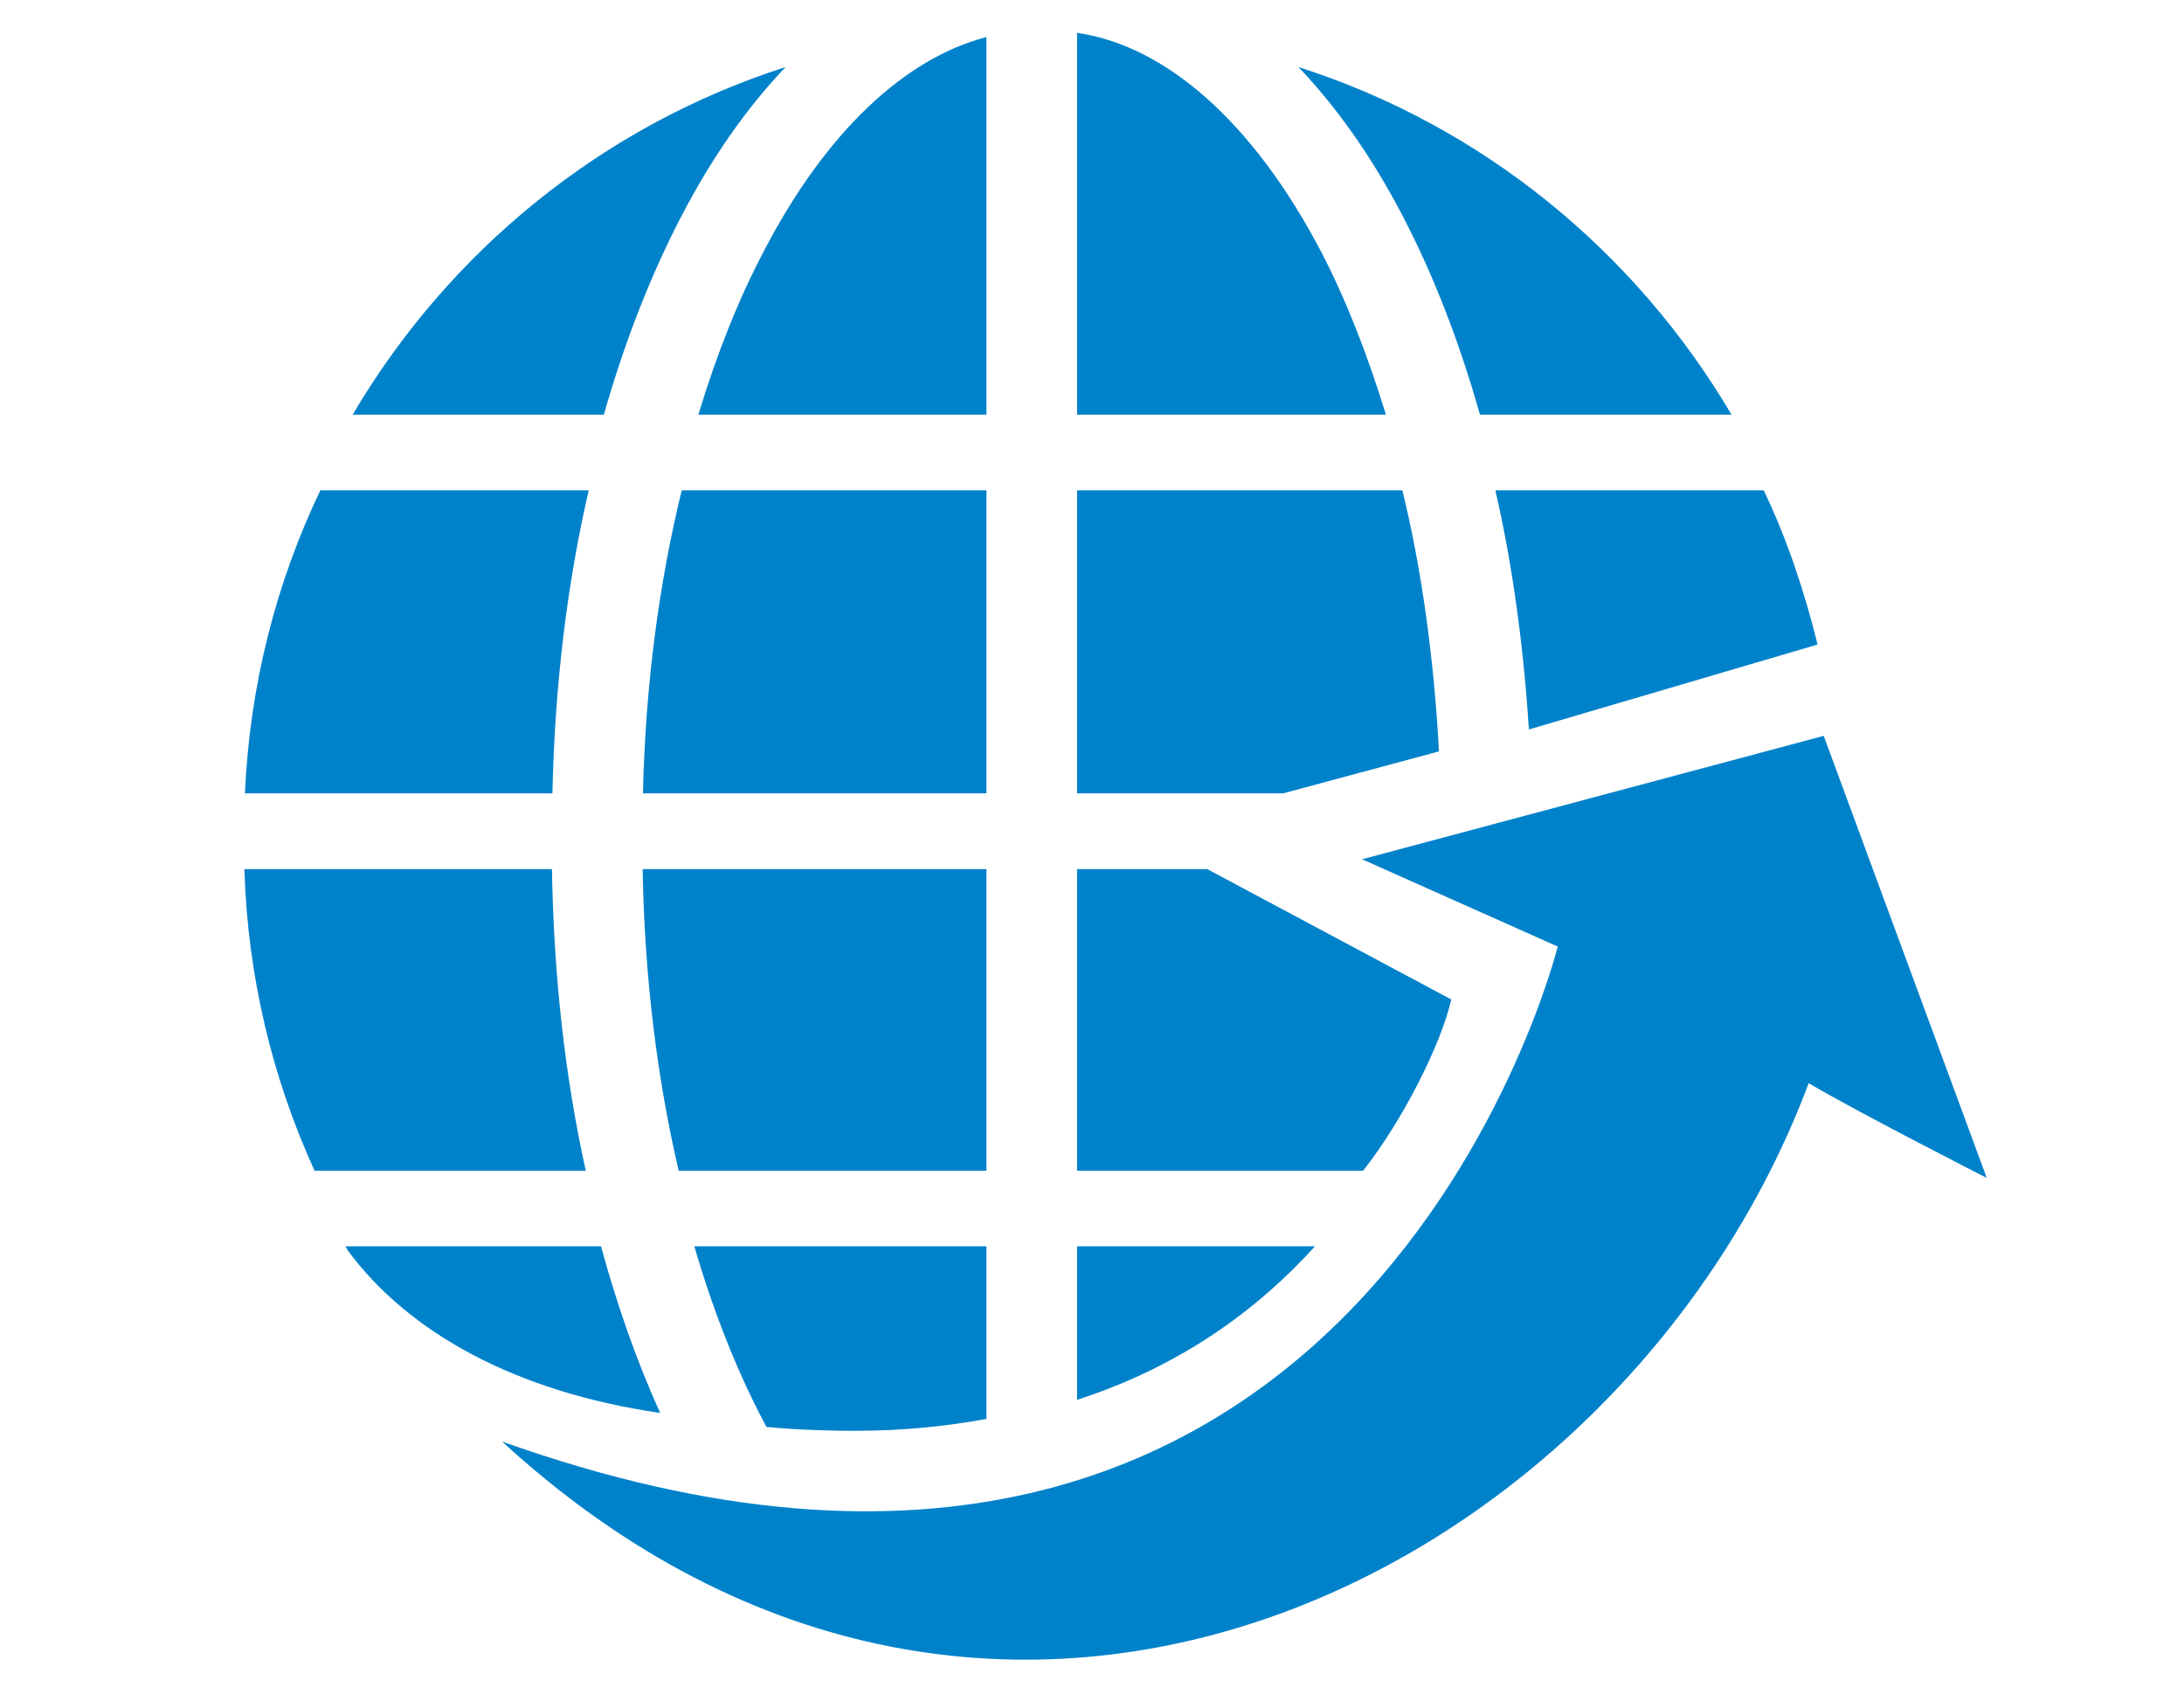 <?xml version="1.0" encoding="utf-8"?>
<!-- Generator: Adobe Illustrator 15.0.0, SVG Export Plug-In  -->
<!DOCTYPE svg PUBLIC "-//W3C//DTD SVG 1.1//EN" "http://www.w3.org/Graphics/SVG/1.1/DTD/svg11.dtd">
<svg version="1.1"
	 xmlns="http://www.w3.org/2000/svg" xmlns:xlink="http://www.w3.org/1999/xlink" xmlns:a="http://ns.adobe.com/AdobeSVGViewerExtensions/3.0/"
	 x="0px" y="0px" width="110px" height="86px" viewBox="-12.309 -1.654 110 86" enable-background="new -12.309 -1.654 110 86"
	 xml:space="preserve">
<defs>
</defs>
<path fill="#0082CA" d="M87.756,57.669c0,0-6.318-3.212-8.969-4.77C69.594,77.44,38,93.922,12.978,70.946
	C56.195,86.37,66.148,46.017,66.148,46.017l-9.855-4.396l23.251-6.215L87.756,57.669z M60.788,48.683l-12.291-6.565h-6.558v15.191
	h14.406C58.328,54.792,60.254,50.99,60.788,48.683z M22.865,19.23h14.509V0.214c-4.082,1.052-8.075,4.753-11.2,10.758
	C24.893,13.4,23.781,16.193,22.865,19.23z M60.166,36.189c-0.244-4.604-0.865-9.164-1.842-13.147H41.939v15.26H52.32L60.166,36.189z
	 M64.696,35.084l14.539-4.277c-0.646-2.647-1.56-5.366-2.711-7.765H63.007C63.868,26.753,64.428,30.92,64.696,35.084z M62.232,19.23
	h12.67C70.04,10.987,62.334,4.675,53.09,1.724c1.967,2.063,3.737,4.594,5.234,7.472C59.883,12.176,61.19,15.552,62.232,19.23z
	 M54.205,10.973C50.777,4.454,46.378,0.64,41.939,0v19.23h15.555C56.563,16.193,55.472,13.4,54.205,10.973z M53.922,61.115H41.939
	v7.73C47.182,67.155,51.066,64.27,53.922,61.115z M37.374,42.118H20.059c0.09,5.406,0.727,10.549,1.816,15.191h15.499V42.118z
	 M17.343,23.042H3.824c-2.222,4.651-3.555,9.805-3.797,15.26h15.488C15.629,32.901,16.25,27.752,17.343,23.042z M17.963,61.115
	L5.086,61.112c0.037,0.08,0.094,0.151,0.131,0.223c3.066,4.148,8.477,7.116,15.723,8.171C19.779,66.936,18.782,64.127,17.963,61.115
	z M15.491,42.118H0c0.164,5.417,1.412,10.54,3.535,15.191h13.66C16.148,52.596,15.578,47.476,15.491,42.118z M26.299,70.212
	c1.823,0.168,3.354,0.193,4.48,0.193c2.381,0,4.559-0.221,6.595-0.598v-8.692H22.662c0.955,3.281,2.141,6.27,3.512,8.868
	C26.201,70.057,26.255,70.13,26.299,70.212z M37.374,23.042H22.027c-1.139,4.647-1.831,9.805-1.952,15.26h17.299V23.042z
	 M22.031,9.195c1.5-2.877,3.254-5.409,5.229-7.472C18.039,4.675,10.307,10.987,5.453,19.23h12.651
	C19.153,15.552,20.474,12.176,22.031,9.195z"/>
</svg>
